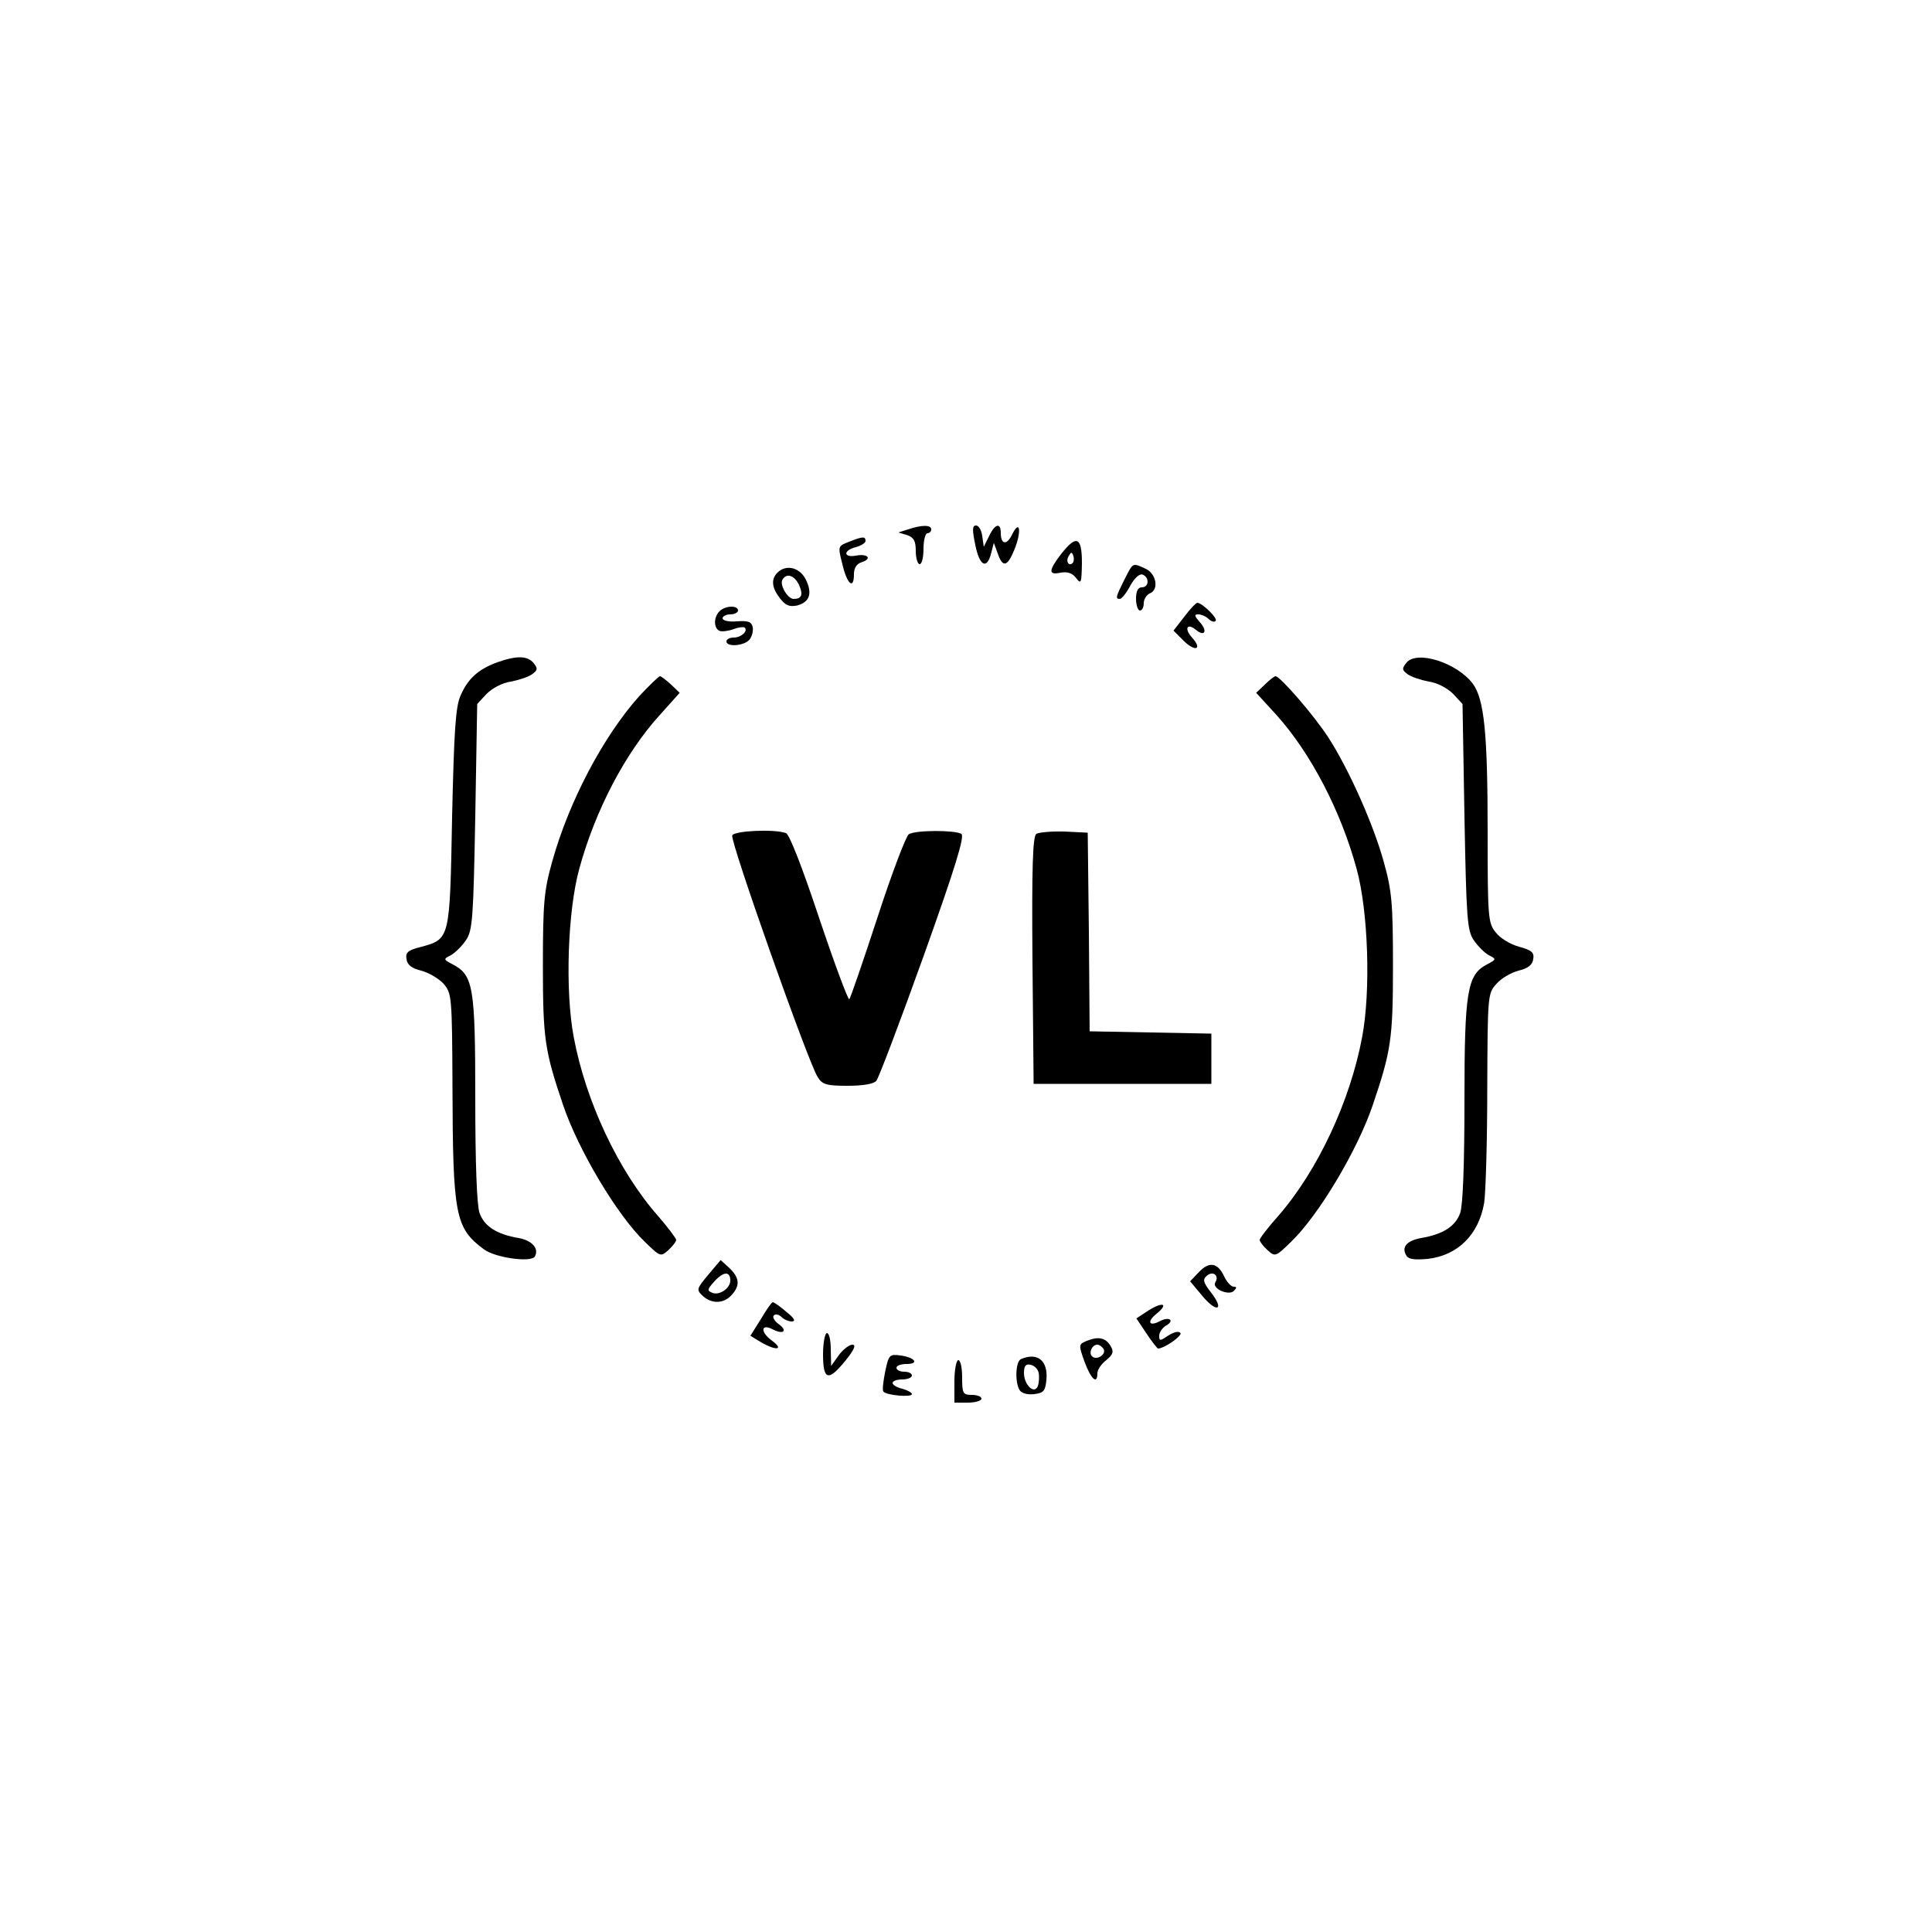 <?xml version="1.0" standalone="no"?>
<!DOCTYPE svg PUBLIC "-//W3C//DTD SVG 20010904//EN"
 "http://www.w3.org/TR/2001/REC-SVG-20010904/DTD/svg10.dtd">
<svg version="1.0" xmlns="http://www.w3.org/2000/svg"
 width="500pt" height="500pt" viewBox="0 0 500 500"
 preserveAspectRatio="xMidYMid meet">

<g transform="translate(0,500) scale(0.1,-0.1)"
fill="#000000" stroke="none">
<path d="M2350 3630 l-25 -8 23 -7 c17 -6 22 -15 22 -41 0 -19 5 -34 10 -34 6
0 10 18 10 40 0 22 5 40 10 40 6 0 10 5 10 10 0 12 -24 12 -60 0z"/>
<path d="M2524 3590 c11 -55 30 -65 41 -22 l7 27 10 -27 c13 -38 25 -35 43 9
19 46 15 81 -5 41 -14 -30 -30 -28 -30 3 0 27 -15 24 -30 -8 l-14 -28 -4 28
c-2 15 -9 27 -16 27 -10 0 -10 -11 -2 -50z"/>
<path d="M2200 3599 c-33 -13 -32 -11 -19 -63 12 -49 29 -62 29 -22 0 16 7 27
20 31 28 9 16 23 -15 17 -33 -6 -33 14 0 22 14 4 25 11 25 16 0 12 -7 12 -40
-1z"/>
<path d="M2746 3566 c-33 -43 -33 -55 -1 -48 18 3 30 -1 40 -14 13 -17 14 -13
15 39 0 68 -14 74 -54 23z m30 -23 c-10 -10 -19 5 -10 18 6 11 8 11 12 0 2 -7
1 -15 -2 -18z"/>
<path d="M2910 3500 c-22 -44 -24 -50 -12 -50 5 0 17 15 27 34 11 20 24 32 32
29 18 -7 17 -33 -2 -33 -10 0 -15 -10 -15 -30 0 -16 5 -30 10 -30 6 0 10 9 10
19 0 10 7 21 15 25 25 9 18 51 -10 64 -35 16 -32 17 -55 -28z"/>
<path d="M2012 3518 c-17 -17 -15 -39 7 -67 14 -18 24 -22 44 -18 33 9 40 32
22 68 -16 31 -51 39 -73 17z m56 -32 c11 -25 7 -36 -14 -36 -16 0 -37 37 -29
50 11 18 31 11 43 -14z"/>
<path d="M3065 3404 l-28 -36 26 -26 c30 -30 50 -23 22 8 -21 23 -13 39 10 20
23 -19 31 -3 10 20 -14 16 -15 20 -4 20 8 0 20 -5 27 -12 6 -6 15 -9 18 -5 7
6 -34 46 -47 47 -4 0 -19 -16 -34 -36z"/>
<path d="M1862 3418 c-16 -16 -15 -45 1 -51 6 -2 23 0 36 5 13 5 26 6 28 4 10
-9 -9 -26 -28 -26 -10 0 -19 -4 -19 -10 0 -15 46 -12 60 5 6 8 10 22 8 32 -3
14 -12 17 -41 15 -21 -2 -37 2 -37 8 0 5 9 10 20 10 11 0 20 5 20 10 0 14 -33
13 -48 -2z"/>
<path d="M1287 3286 c-49 -18 -76 -42 -95 -86 -13 -28 -17 -92 -22 -316 -6
-317 -5 -314 -82 -335 -32 -8 -39 -14 -36 -31 2 -15 13 -24 38 -30 19 -5 45
-20 58 -34 21 -25 22 -31 23 -267 1 -332 7 -365 81 -420 29 -22 122 -35 132
-19 12 20 -7 42 -42 48 -58 10 -89 31 -101 65 -7 20 -11 129 -11 296 0 289 -5
319 -58 347 -25 13 -25 14 -5 24 11 6 29 24 39 39 17 25 19 55 24 320 l5 291
24 26 c15 15 41 29 63 32 21 4 45 12 55 19 15 11 15 15 4 29 -16 19 -43 20
-94 2z"/>
<path d="M3640 3285 c-12 -15 -12 -19 3 -30 10 -7 34 -15 55 -19 22 -3 48 -17
63 -32 l24 -26 5 -291 c5 -265 7 -295 24 -320 10 -15 28 -33 39 -39 20 -10 20
-11 -5 -24 -51 -27 -58 -69 -58 -353 0 -163 -4 -270 -11 -290 -12 -34 -43 -55
-101 -65 -38 -7 -52 -24 -38 -46 5 -9 22 -11 55 -8 78 9 132 63 146 145 4 26
8 159 8 295 1 242 1 247 24 272 12 14 38 29 57 34 25 6 36 15 38 30 3 17 -4
23 -37 32 -22 6 -49 22 -60 37 -20 24 -21 39 -21 262 0 254 -9 341 -38 381
-41 55 -145 88 -172 55z"/>
<path d="M1654 3198 c-93 -104 -182 -273 -225 -428 -21 -75 -24 -106 -24 -270
0 -189 5 -220 52 -359 39 -116 140 -286 212 -355 40 -39 41 -39 61 -21 11 10
20 22 20 26 0 4 -21 32 -47 62 -103 117 -187 297 -218 462 -23 120 -16 327 14
436 41 151 119 300 208 398 l52 58 -23 22 c-12 11 -25 21 -28 21 -3 0 -28 -24
-54 -52z"/>
<path d="M3273 3228 l-22 -21 53 -58 c88 -98 166 -247 207 -398 30 -109 37
-316 14 -436 -31 -165 -115 -345 -217 -462 -27 -30 -48 -58 -48 -62 0 -4 9
-16 20 -26 20 -18 21 -18 61 21 72 69 173 239 212 355 47 139 52 170 52 359 0
164 -3 195 -24 270 -26 95 -90 239 -143 321 -36 56 -125 159 -137 159 -3 0
-16 -10 -28 -22z"/>
<path d="M1895 2838 c-6 -15 198 -591 221 -625 12 -20 23 -23 78 -23 40 0 68
5 74 13 6 7 61 152 122 322 83 232 107 311 98 317 -17 10 -119 10 -136 -1 -7
-4 -44 -101 -81 -215 -37 -113 -70 -209 -73 -212 -3 -3 -38 91 -78 210 -44
132 -77 217 -86 220 -30 11 -134 6 -139 -6z"/>
<path d="M2682 2842 c-9 -7 -12 -79 -10 -328 l3 -319 230 0 230 0 0 65 0 65
-157 3 -158 3 -2 257 -3 257 -60 3 c-33 1 -66 -2 -73 -6z"/>
<path d="M1833 1701 c-31 -37 -31 -39 -14 -55 23 -21 54 -20 74 2 23 25 21 45
-5 70 l-23 21 -32 -38z m57 -15 c0 -20 -28 -39 -46 -32 -15 6 -14 9 6 31 23
25 40 25 40 1z"/>
<path d="M3102 1707 l-22 -23 31 -37 c37 -45 59 -39 24 7 -22 28 -23 35 -11
45 16 13 32 -1 21 -18 -9 -16 35 -35 48 -22 8 8 8 11 0 11 -7 0 -18 12 -25 27
-17 36 -39 39 -66 10z"/>
<path d="M1969 1586 l-27 -43 28 -17 c40 -23 60 -19 27 5 -31 23 -27 45 4 28
28 -14 38 -2 13 15 -10 8 -16 18 -11 22 4 4 13 2 19 -4 7 -7 19 -12 28 -12 10
1 5 9 -15 25 -16 14 -32 25 -35 25 -3 0 -17 -20 -31 -44z"/>
<path d="M2973 1609 l-32 -21 26 -39 c14 -21 28 -39 30 -39 16 0 63 33 58 40
-4 6 -16 3 -31 -6 -22 -15 -24 -15 -24 -1 0 9 8 20 17 26 24 13 10 25 -15 12
-28 -15 -35 -2 -9 19 32 26 17 32 -20 9z"/>
<path d="M2130 1495 c0 -68 14 -71 59 -15 22 27 27 40 17 40 -8 0 -24 -12 -35
-27 l-20 -28 -1 43 c0 23 -4 42 -10 42 -5 0 -10 -25 -10 -55z"/>
<path d="M2813 1530 c-22 -9 -22 -10 -6 -55 17 -45 33 -59 33 -29 0 9 10 24
23 34 18 15 20 22 11 37 -13 21 -31 25 -61 13z m43 -21 c8 -14 -18 -31 -30
-19 -9 9 0 30 14 30 5 0 12 -5 16 -11z"/>
<path d="M2291 1451 c-5 -25 -8 -48 -5 -52 6 -10 74 -16 74 -7 0 4 -11 10 -25
14 -14 3 -25 10 -25 15 0 5 11 9 25 9 14 0 25 5 25 10 0 6 -9 10 -20 10 -11 0
-20 5 -20 10 0 6 12 10 26 10 34 0 22 17 -15 22 -29 4 -31 2 -40 -41z"/>
<path d="M2643 1483 c-15 -5 -17 -61 -4 -81 5 -8 21 -12 37 -10 25 3 29 8 32
36 5 50 -22 73 -65 55z m45 -36 c2 -10 1 -25 -2 -34 -9 -23 -36 3 -36 34 0 18
5 24 17 21 10 -2 19 -11 21 -21z"/>
<path d="M2470 1425 l0 -55 35 0 c19 0 35 5 35 10 0 6 -11 10 -25 10 -23 0
-25 4 -25 45 0 25 -4 45 -10 45 -5 0 -10 -25 -10 -55z"/>
</g>
</svg>
